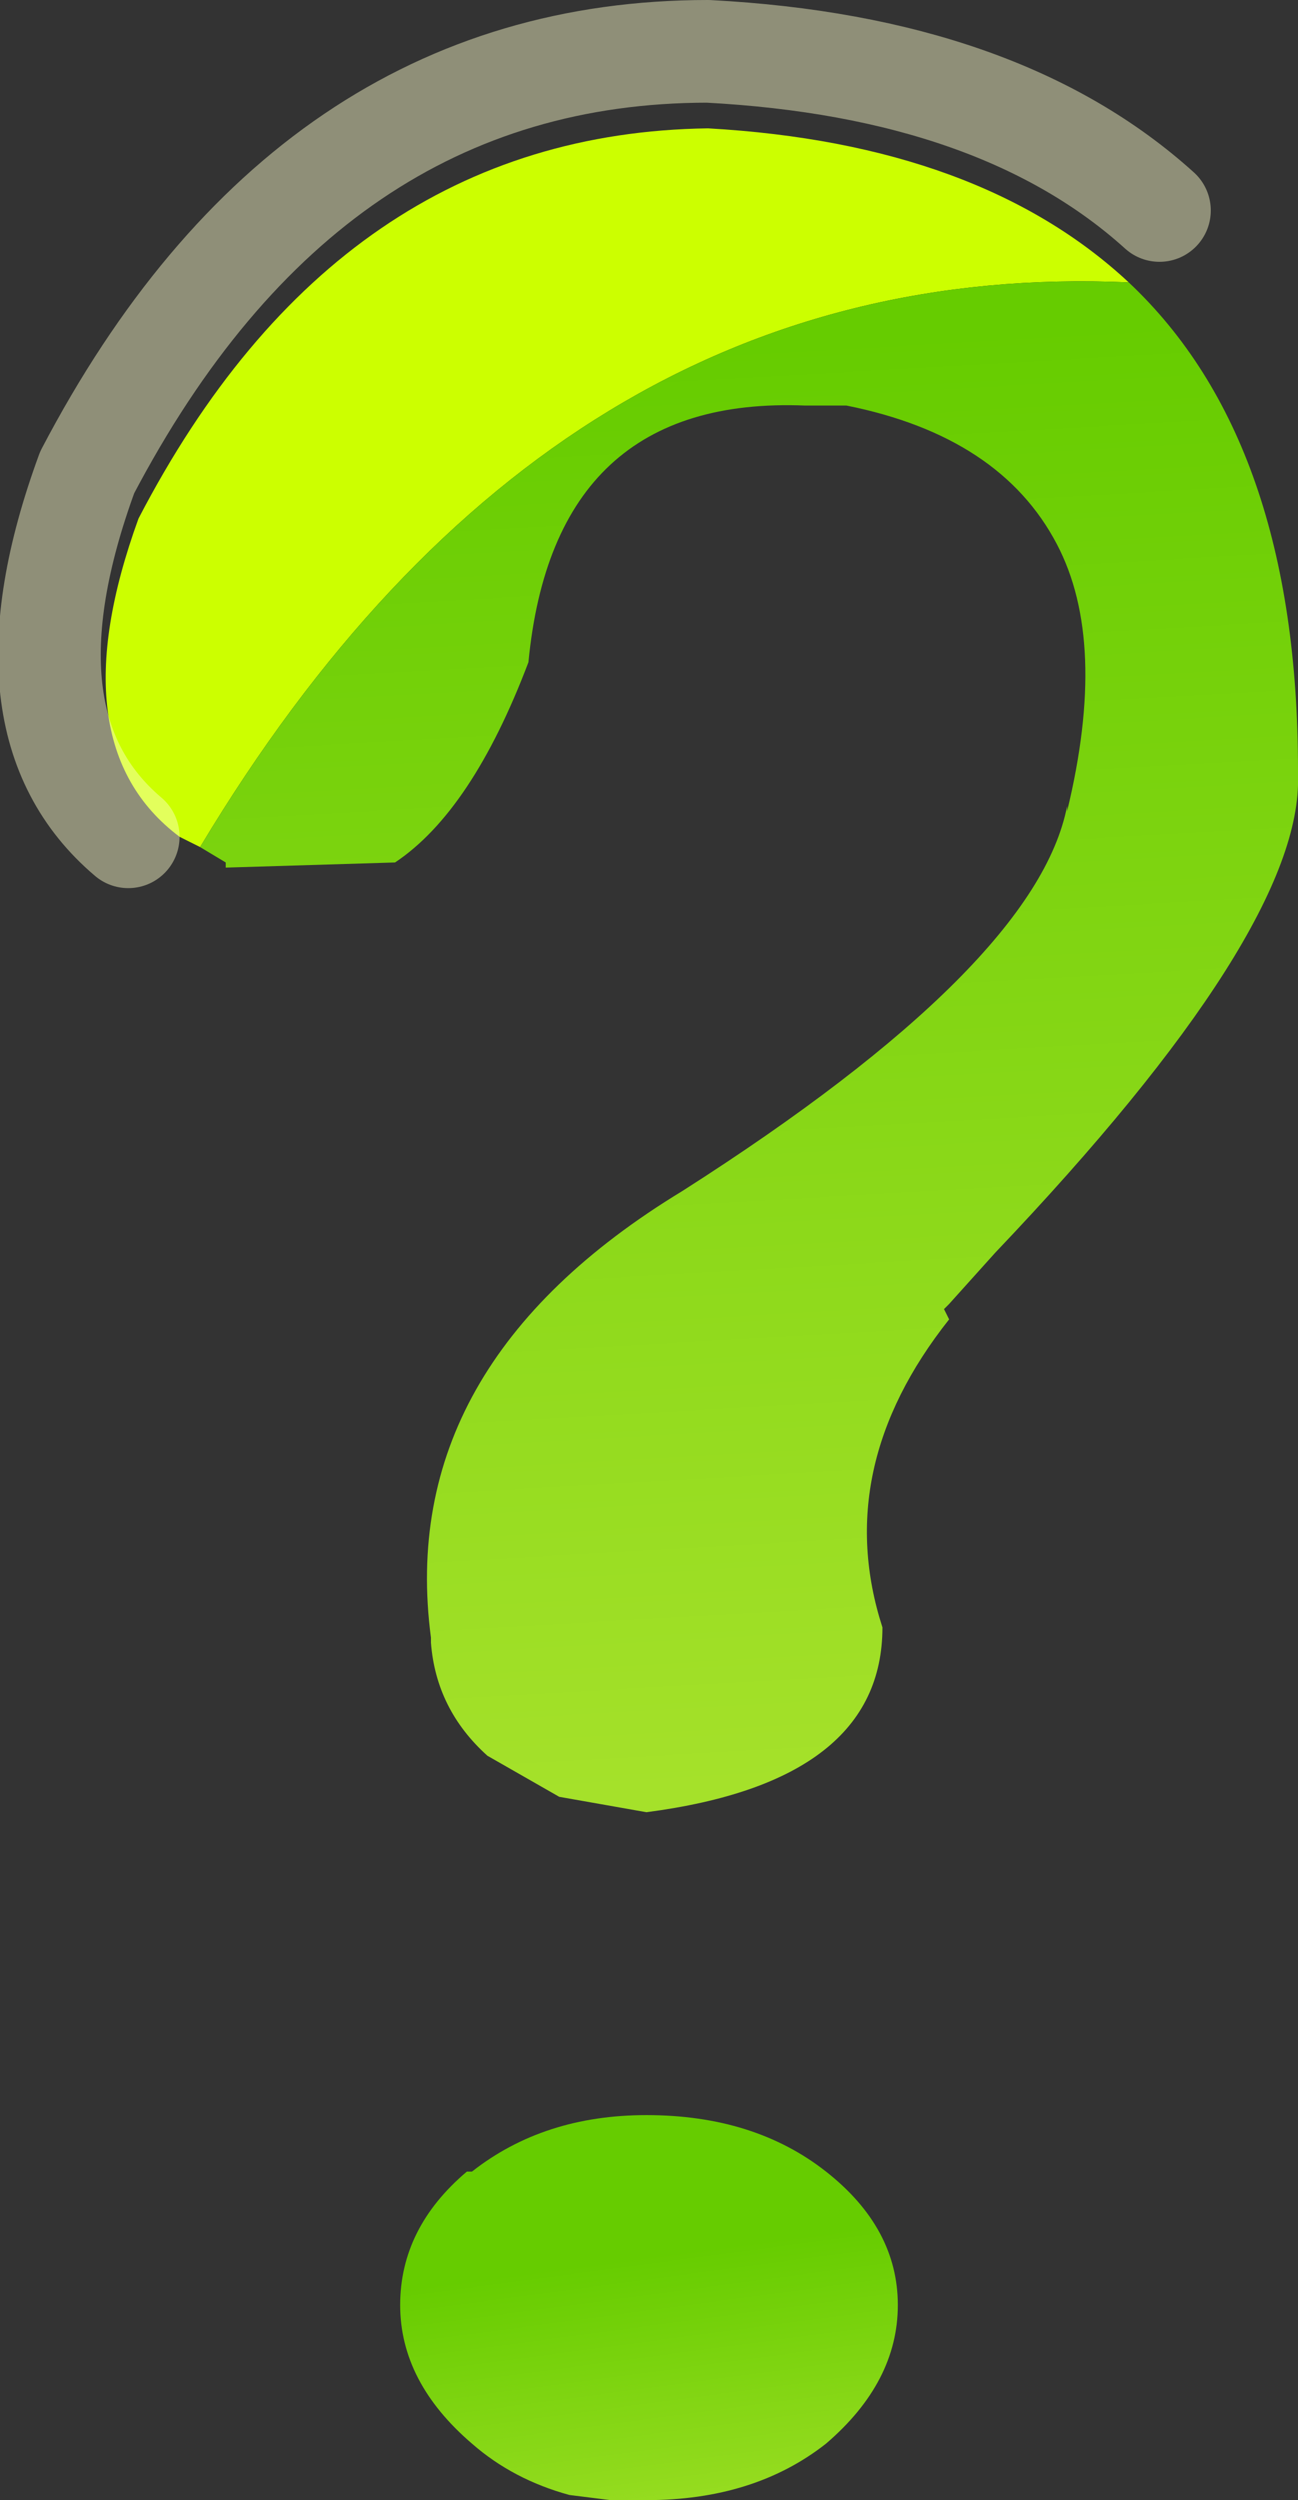 <?xml version="1.0" encoding="UTF-8" standalone="no"?>
<svg xmlns:xlink="http://www.w3.org/1999/xlink" height="24.35px" width="12.65px" xmlns="http://www.w3.org/2000/svg">
  <rect width="100%" height="100%" fill="#333333" stroke="none"/>
  <g transform="matrix(1.0, 0.0, 0.0, 1.0, 6.45, 22.3)">
    <path d="M-4.5 -14.05 L-4.6 -14.1 -4.7 -14.15 Q-5.9 -15.05 -5.1 -17.25 -3.15 -21.0 0.45 -21.05 3.1 -20.9 4.55 -19.55 -1.05 -19.8 -4.5 -14.05" fill="#ccff00" fill-rule="evenodd" stroke="none"/>
    <path d="M4.55 -19.55 Q6.2 -18.0 6.2 -14.8 L6.2 -14.75 Q6.25 -13.25 3.25 -10.1 L2.8 -9.6 2.75 -9.55 2.8 -9.45 Q1.65 -8.0 2.15 -6.45 2.15 -4.95 -0.15 -4.65 L-1.0 -4.8 -1.7 -5.2 Q-2.2 -5.65 -2.25 -6.3 L-2.25 -6.35 Q-2.6 -9.0 0.2 -10.7 3.65 -12.9 3.95 -14.45 L3.95 -14.4 Q4.35 -16.05 3.85 -17.0 3.3 -18.05 1.8 -18.35 L1.75 -18.35 1.4 -18.35 Q-1.05 -18.45 -1.3 -15.85 -1.85 -14.4 -2.6 -13.9 L-4.25 -13.85 -4.25 -13.9 -4.5 -14.05 Q-1.05 -19.8 4.55 -19.55" fill="url(#gradient0)" fill-rule="evenodd" stroke="none"/>
    <path d="M0.2 -10.7 L0.15 -10.7 0.2 -10.7" fill="url(#gradient1)" fill-rule="evenodd" stroke="none"/>
    <path d="M-0.15 -1.7 Q0.9 -1.7 1.6 -1.15 2.3 -0.6 2.3 0.15 2.3 0.9 1.6 1.5 0.9 2.05 -0.15 2.05 L-0.5 2.05 -0.9 2.0 Q-1.45 1.85 -1.85 1.5 -2.55 0.9 -2.55 0.15 -2.55 -0.6 -1.9 -1.15 L-1.85 -1.15 Q-1.15 -1.7 -0.15 -1.7" fill="url(#gradient2)" fill-rule="evenodd" stroke="none"/>
    <path d="M4.85 -20.25 Q3.3 -21.65 0.45 -21.8 -3.45 -21.8 -5.6 -17.7 -6.5 -15.25 -5.2 -14.15" fill="none" stroke="#ffffcc" stroke-linecap="round" stroke-linejoin="round" stroke-opacity="0.451" stroke-width="1.0"/>
  </g>
  <defs>
    <linearGradient gradientTransform="matrix(5.0E-4, 0.009, -0.007, 4.0E-4, 0.6, -12.3)" gradientUnits="userSpaceOnUse" id="gradient0" spreadMethod="pad" x1="-819.2" x2="819.2">
      <stop offset="0.051" stop-color="#66cc00"/>
      <stop offset="1.0" stop-color="#a5e12a"/>
    </linearGradient>
    <linearGradient gradientTransform="matrix(0.005, 0.007, -0.006, 0.005, 18.4, -13.55)" gradientUnits="userSpaceOnUse" id="gradient1" spreadMethod="pad" x1="-819.2" x2="819.2">
      <stop offset="0.051" stop-color="#66cc00"/>
      <stop offset="1.0" stop-color="#a5e12a"/>
    </linearGradient>
    <linearGradient gradientTransform="matrix(3.0E-4, 0.002, -0.003, 4.0E-4, 0.05, 1.15)" gradientUnits="userSpaceOnUse" id="gradient2" spreadMethod="pad" x1="-819.2" x2="819.2">
      <stop offset="0.051" stop-color="#66cc00"/>
      <stop offset="1.0" stop-color="#a5e12a"/>
    </linearGradient>
  </defs>
</svg>

